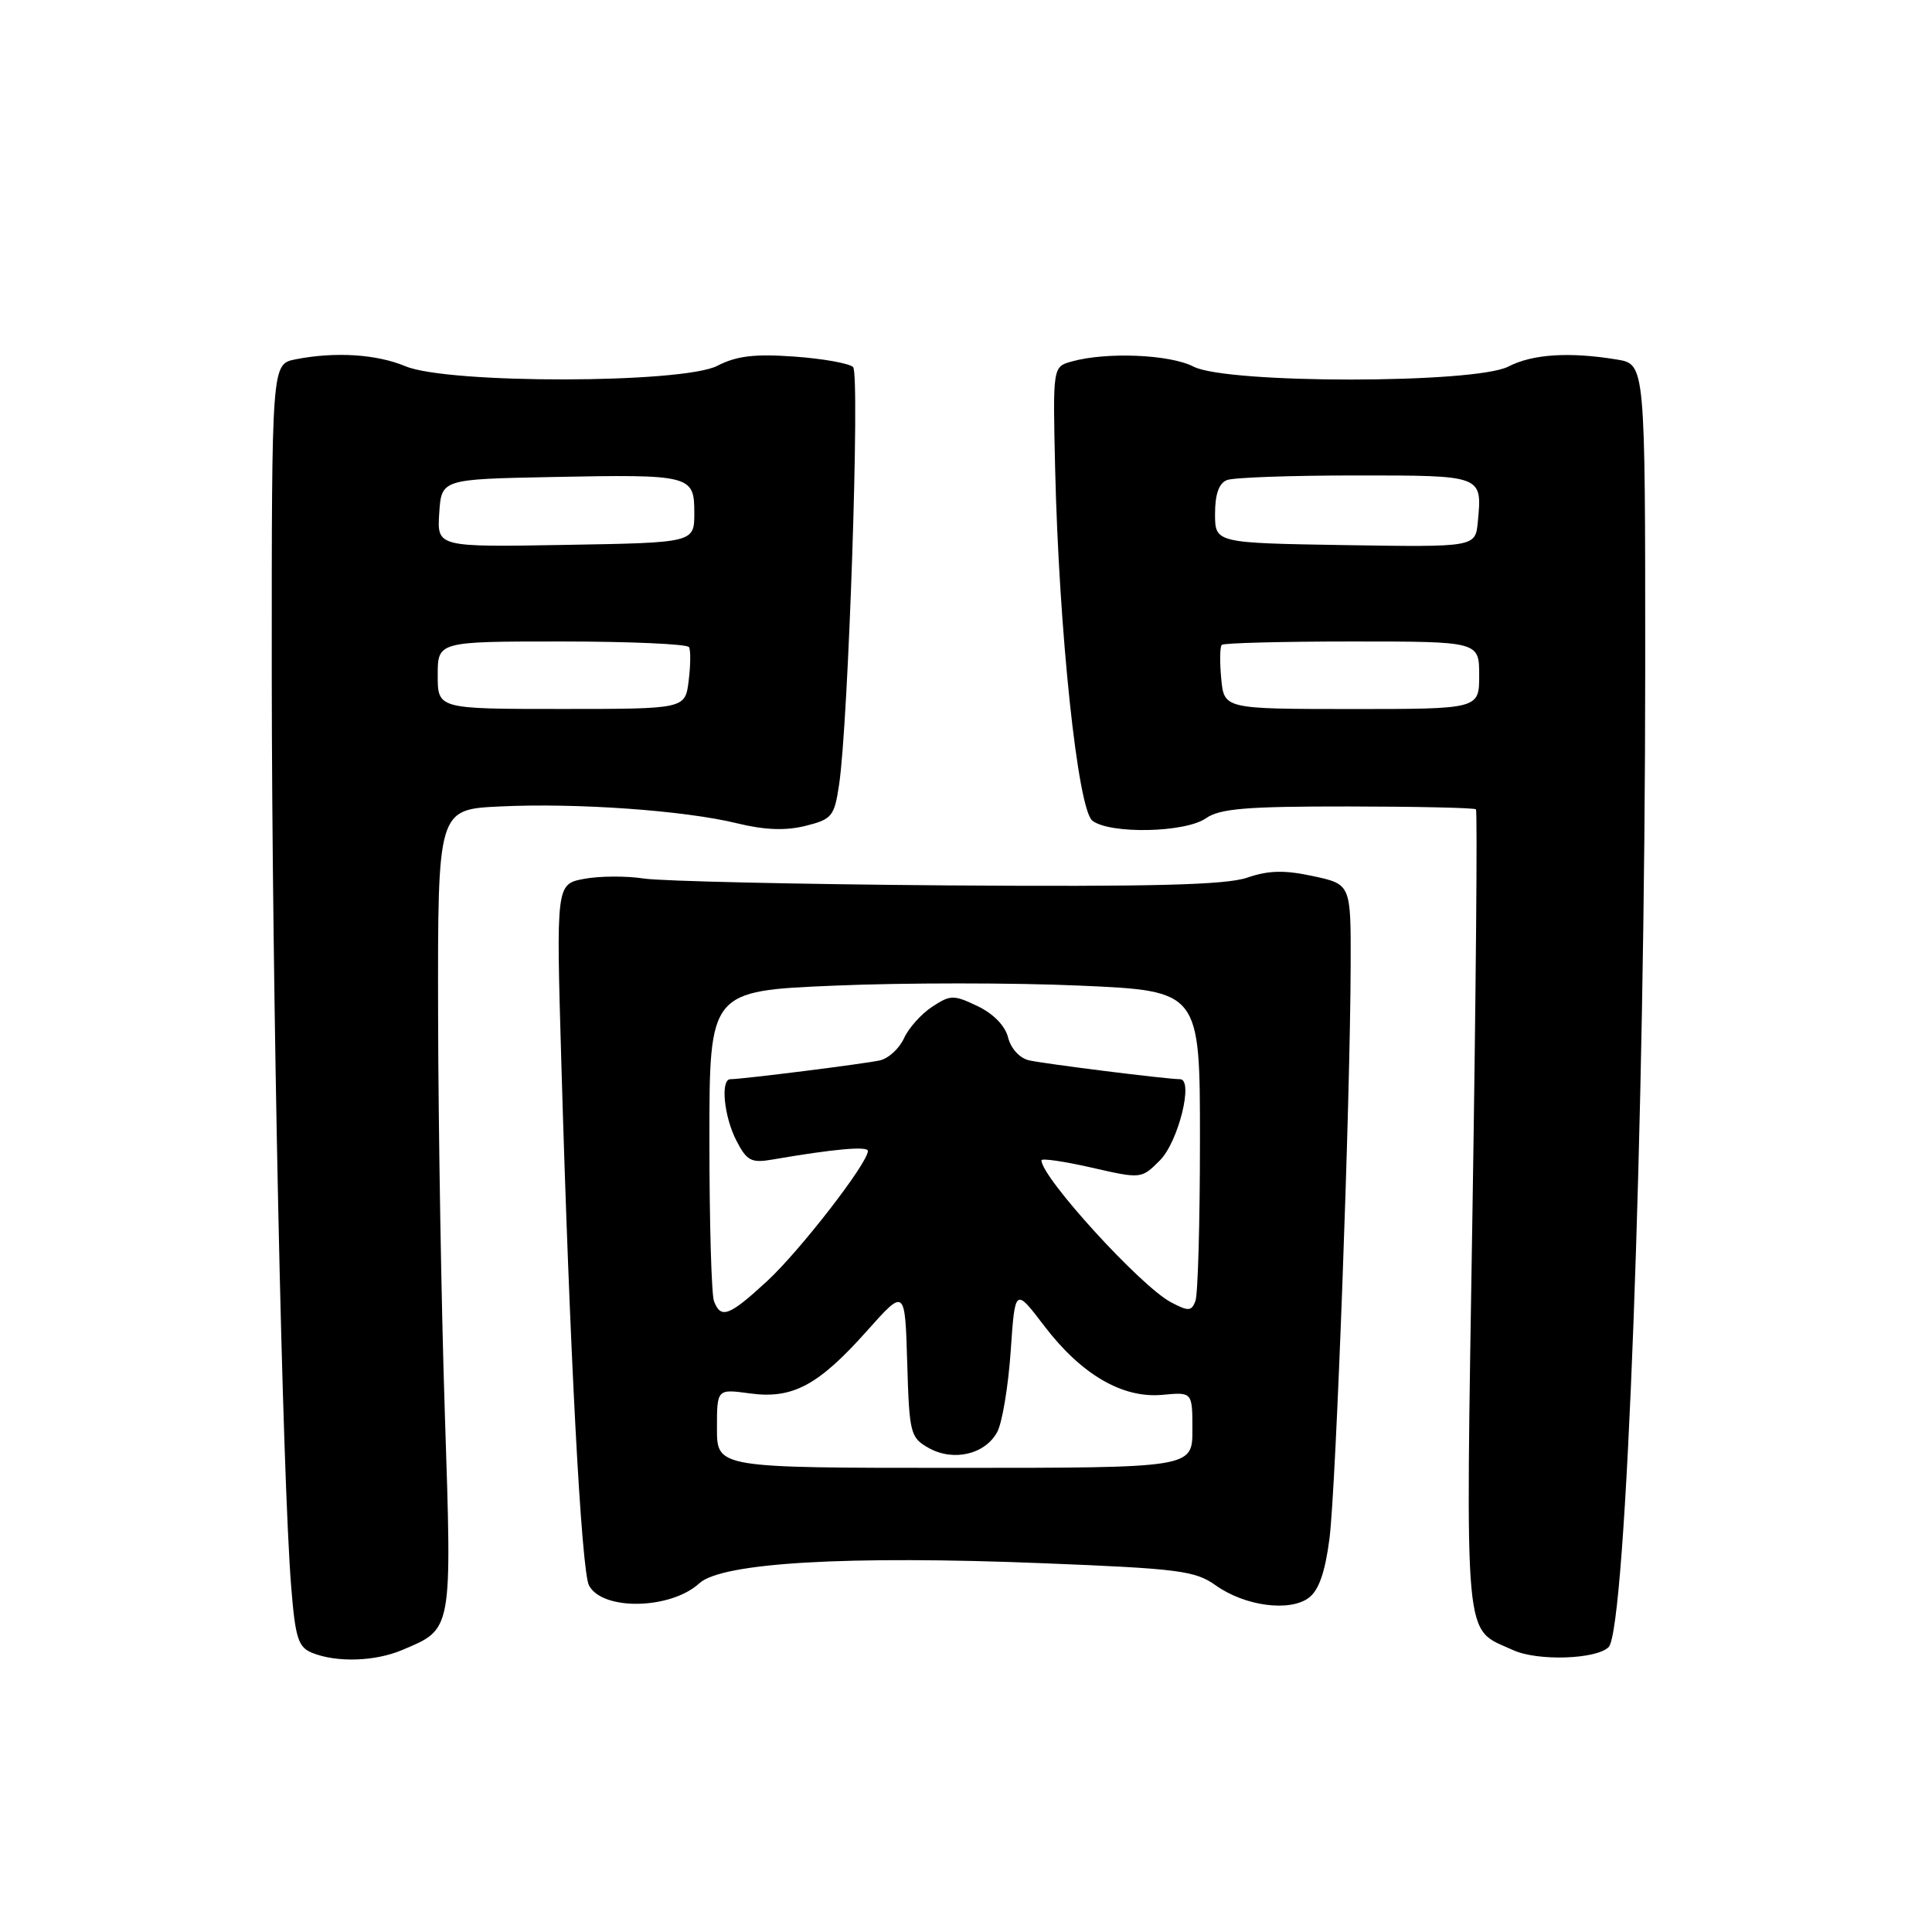 <?xml version="1.0" encoding="UTF-8" standalone="no"?>
<!DOCTYPE svg PUBLIC "-//W3C//DTD SVG 1.1//EN" "http://www.w3.org/Graphics/SVG/1.1/DTD/svg11.dtd" >
<svg xmlns="http://www.w3.org/2000/svg" xmlns:xlink="http://www.w3.org/1999/xlink" version="1.1" viewBox="0 0 256 256">
 <g >
 <path fill="currentColor"
d=" M 53.28 218.64 C 59.99 215.80 59.89 216.38 58.95 187.50 C 58.48 173.20 58.08 149.29 58.05 134.38 C 58.00 107.25 58.00 107.25 66.25 106.86 C 76.40 106.37 90.75 107.39 97.70 109.10 C 101.31 109.98 104.07 110.09 106.70 109.44 C 110.24 108.56 110.55 108.19 111.18 104.00 C 112.42 95.84 113.97 49.57 113.04 48.64 C 112.55 48.15 109.04 47.52 105.26 47.25 C 99.98 46.87 97.60 47.16 95.05 48.47 C 90.48 50.84 59.36 50.89 53.73 48.53 C 49.87 46.92 44.36 46.58 39.13 47.62 C 36.00 48.25 36.00 48.25 36.01 89.38 C 36.03 130.83 37.41 195.84 38.59 210.32 C 39.13 217.06 39.52 218.27 41.36 219.01 C 44.60 220.32 49.69 220.16 53.28 218.64 Z  M 213.15 218.25 C 215.49 215.91 217.99 149.01 218.00 88.38 C 218.00 48.26 218.00 48.26 214.25 47.64 C 207.97 46.60 203.05 46.92 199.87 48.57 C 195.43 50.86 162.58 50.87 158.15 48.58 C 155.03 46.96 146.61 46.61 142.00 47.90 C 139.50 48.60 139.50 48.60 139.81 62.05 C 140.32 83.74 142.81 107.26 144.75 108.75 C 147.11 110.55 157.07 110.34 159.80 108.42 C 161.63 107.14 165.15 106.85 178.63 106.86 C 187.75 106.87 195.37 107.04 195.57 107.24 C 195.78 107.44 195.57 131.43 195.11 160.55 C 194.19 219.06 193.87 215.61 200.50 218.65 C 203.71 220.13 211.52 219.88 213.15 218.25 Z  M 92.67 209.79 C 95.65 207.06 112.24 206.09 138.30 207.14 C 156.19 207.85 158.38 208.13 161.09 210.07 C 164.96 212.82 170.88 213.61 173.42 211.72 C 174.75 210.72 175.58 208.35 176.16 203.89 C 177.03 197.16 178.92 145.98 178.97 127.83 C 179.00 117.17 179.00 117.17 173.99 116.09 C 170.18 115.27 168.09 115.32 165.24 116.30 C 162.41 117.26 152.71 117.51 125.50 117.32 C 105.70 117.17 87.62 116.76 85.31 116.41 C 83.01 116.05 79.45 116.07 77.41 116.45 C 73.69 117.15 73.69 117.15 74.38 140.82 C 75.48 178.90 77.03 208.19 78.05 210.09 C 79.85 213.46 88.88 213.27 92.67 209.79 Z  M 58.00 89.47 C 58.00 85.00 58.00 85.00 74.44 85.00 C 83.48 85.00 91.07 85.34 91.30 85.75 C 91.53 86.16 91.51 88.17 91.25 90.22 C 90.79 93.94 90.79 93.94 74.39 93.94 C 58.00 93.94 58.00 93.94 58.00 89.47 Z  M 58.20 68.00 C 58.50 63.50 58.50 63.50 73.00 63.21 C 91.59 62.84 92.00 62.95 92.00 67.97 C 92.00 71.91 92.00 71.91 74.95 72.20 C 57.91 72.50 57.91 72.50 58.20 68.00 Z  M 161.82 89.92 C 161.61 87.71 161.64 85.69 161.89 85.45 C 162.13 85.20 169.91 85.00 179.17 85.00 C 196.00 85.00 196.00 85.00 196.00 89.48 C 196.00 93.95 196.00 93.95 179.10 93.95 C 162.20 93.94 162.20 93.94 161.82 89.92 Z  M 178.25 72.23 C 161.00 71.95 161.00 71.95 161.00 68.08 C 161.00 65.48 161.52 64.02 162.58 63.61 C 163.45 63.27 171.12 63.00 179.61 63.00 C 196.55 63.00 196.40 62.94 195.82 69.14 C 195.50 72.50 195.50 72.50 178.25 72.23 Z  M 95.00 189.27 C 95.00 184.04 95.00 184.04 99.33 184.63 C 105.01 185.41 108.41 183.60 114.86 176.37 C 119.92 170.69 119.92 170.69 120.21 180.56 C 120.49 189.98 120.62 190.49 123.07 191.87 C 126.34 193.70 130.55 192.71 132.14 189.74 C 132.80 188.51 133.60 183.71 133.92 179.06 C 134.50 170.61 134.50 170.61 138.36 175.68 C 143.28 182.14 148.75 185.33 154.06 184.82 C 158.00 184.45 158.00 184.45 158.00 189.47 C 158.00 194.50 158.00 194.50 126.50 194.50 C 95.00 194.50 95.00 194.50 95.00 189.27 Z  M 94.61 172.42 C 94.27 171.55 94.00 161.94 94.00 151.07 C 94.00 131.30 94.00 131.30 110.61 130.60 C 119.74 130.21 134.37 130.21 143.11 130.60 C 159.00 131.30 159.00 131.30 159.00 151.07 C 159.00 161.94 158.73 171.54 158.40 172.39 C 157.88 173.76 157.47 173.78 155.15 172.55 C 151.17 170.46 138.00 156.02 138.00 153.75 C 138.00 153.45 140.98 153.88 144.62 154.71 C 151.23 156.22 151.24 156.21 153.69 153.76 C 156.14 151.31 158.20 143.00 156.36 143.00 C 154.64 143.00 138.50 140.98 136.36 140.50 C 135.12 140.22 133.95 138.95 133.58 137.48 C 133.19 135.92 131.63 134.32 129.54 133.32 C 126.36 131.80 125.94 131.81 123.52 133.40 C 122.08 134.34 120.40 136.22 119.78 137.58 C 119.16 138.94 117.72 140.26 116.58 140.51 C 114.57 140.96 98.36 143.00 96.78 143.00 C 95.44 143.00 95.93 147.96 97.58 151.15 C 98.95 153.81 99.55 154.13 102.33 153.65 C 110.50 152.24 115.00 151.84 115.00 152.51 C 115.00 154.11 105.97 165.77 101.64 169.76 C 96.62 174.39 95.52 174.81 94.61 172.42 Z "/>
</g>
</svg>